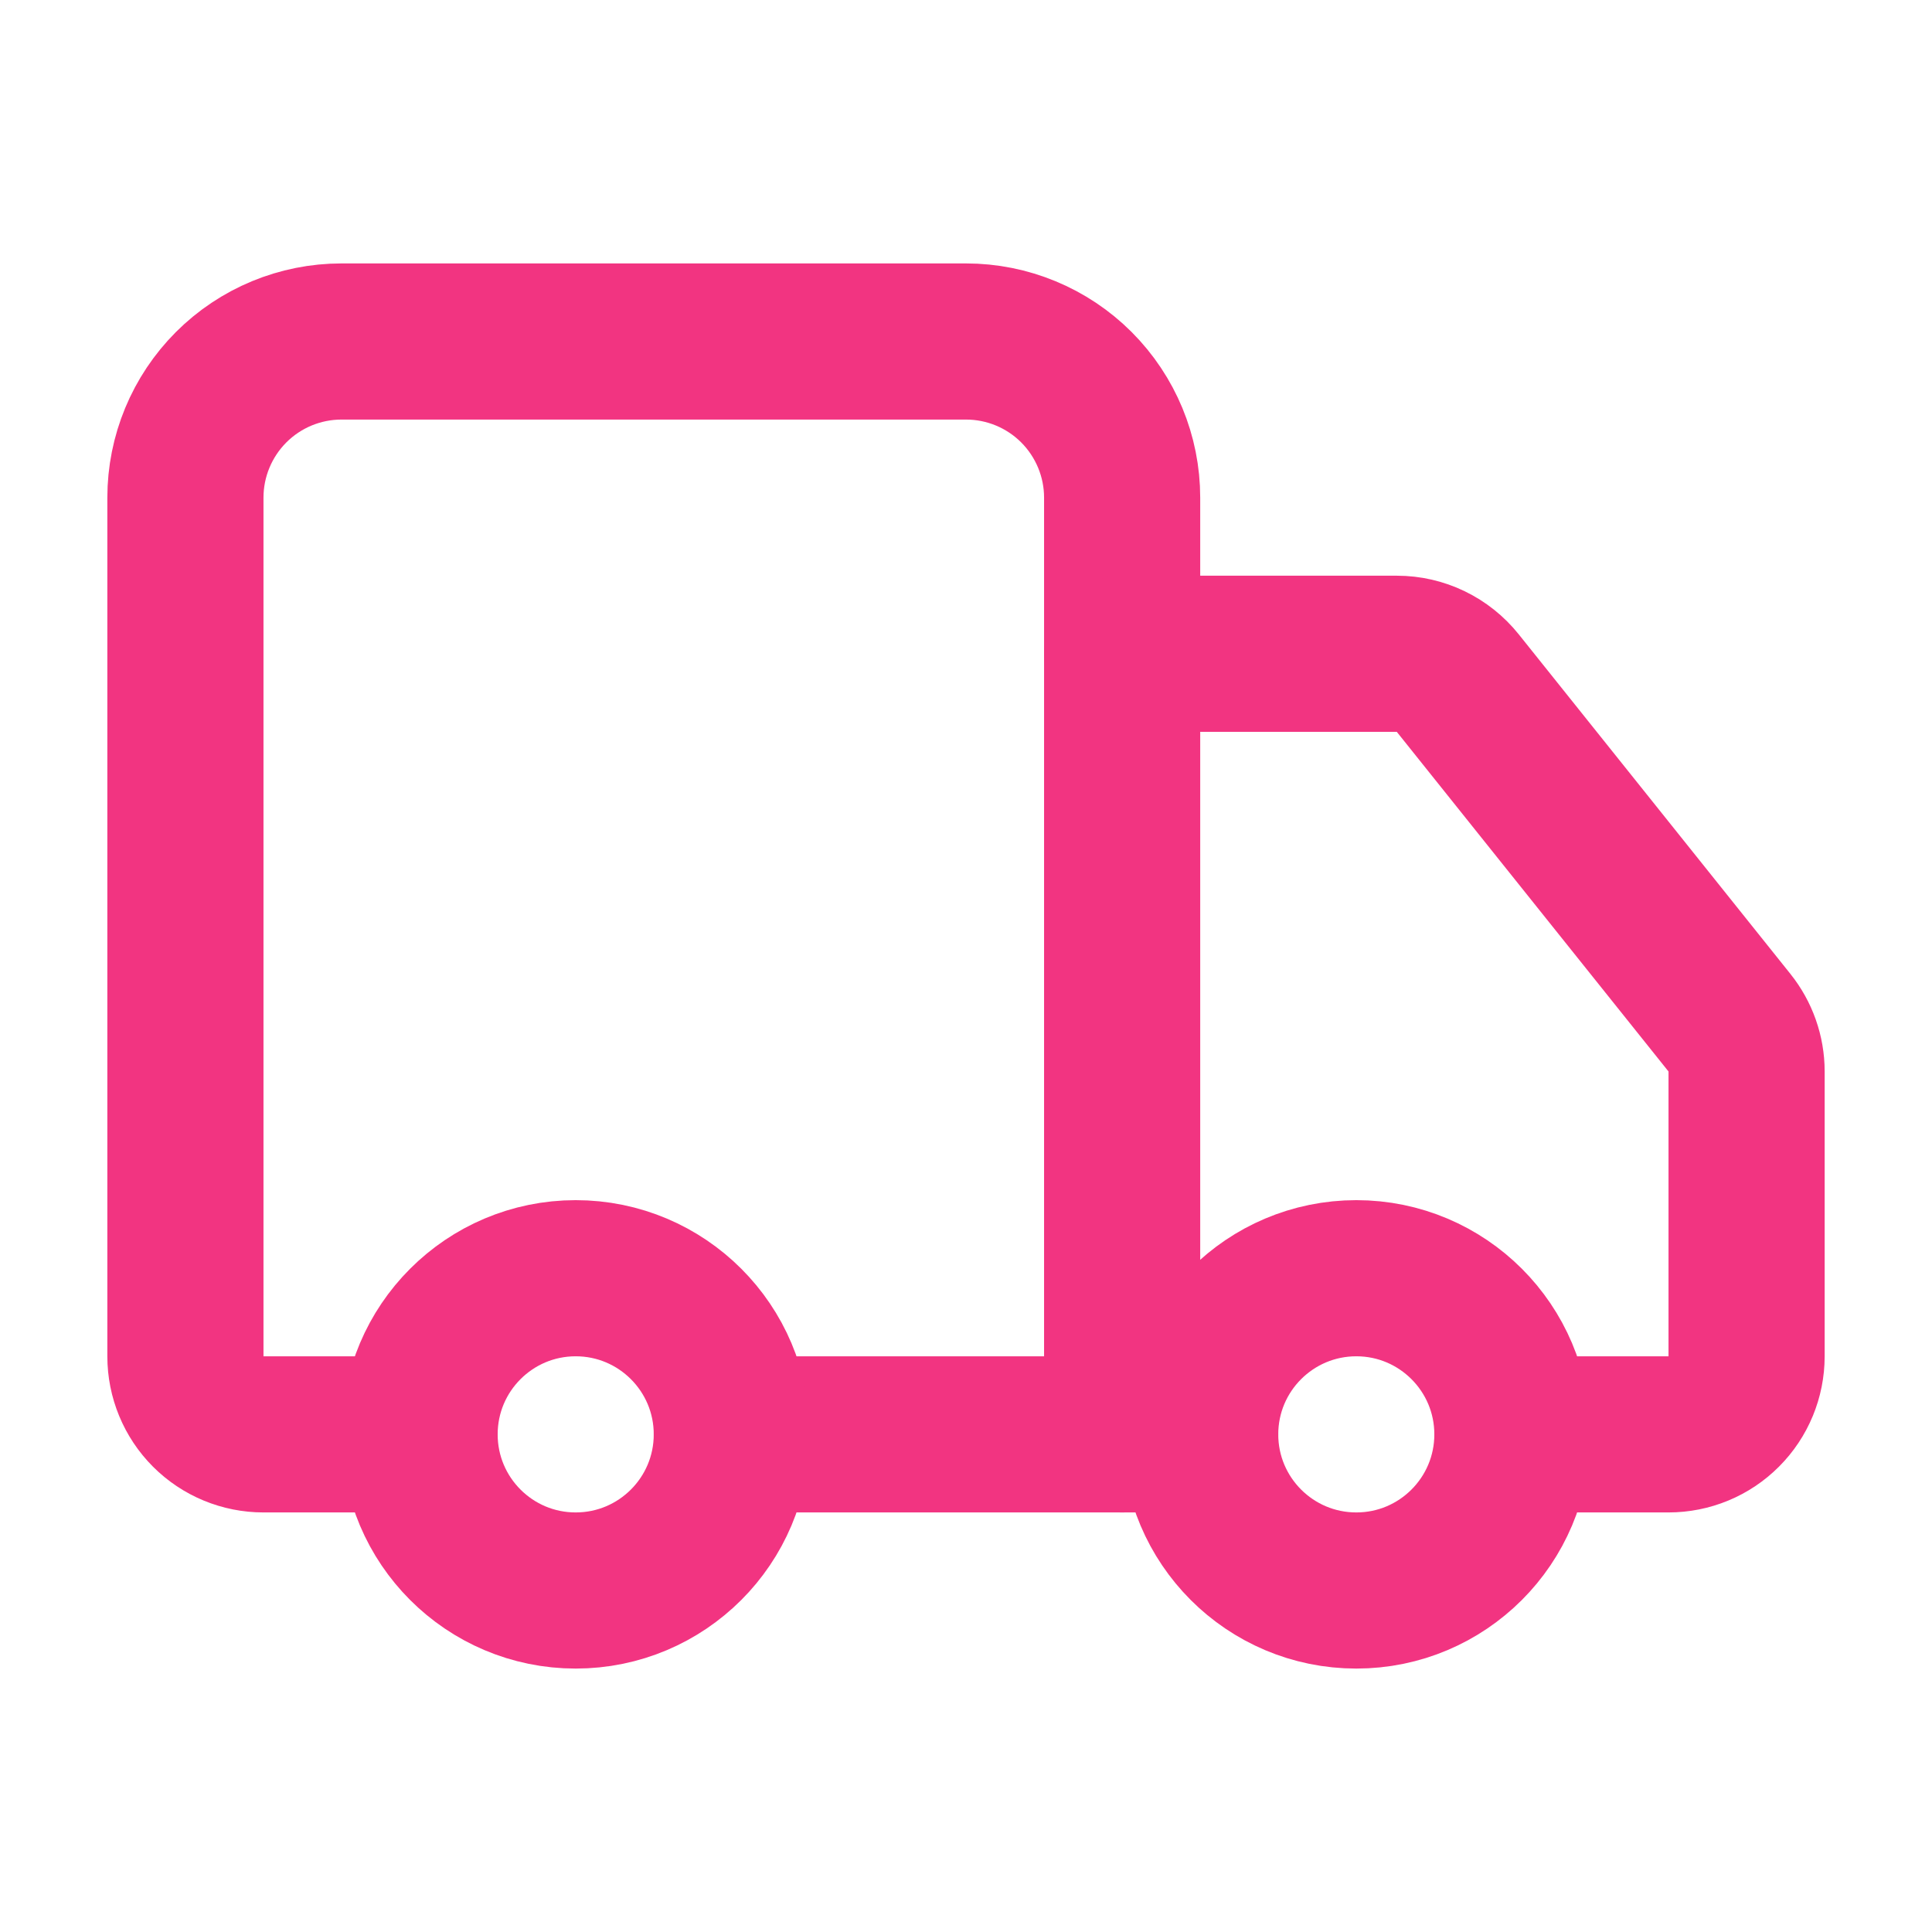 <svg width="33" height="33" viewBox="0 0 33 33" fill="none" xmlns="http://www.w3.org/2000/svg">
<path d="M19.167 24.5V8.5C19.167 7.793 18.886 7.115 18.386 6.614C17.886 6.114 17.207 5.833 16.5 5.833H5.833C5.126 5.833 4.448 6.114 3.948 6.614C3.448 7.115 3.167 7.793 3.167 8.5V23.167C3.167 23.52 3.307 23.86 3.557 24.11C3.807 24.36 4.146 24.5 4.5 24.5H7.167" stroke="#F23481" stroke-width="2.667" stroke-linecap="round" stroke-linejoin="round"/>
<path d="M20.5 24.5H12.5" stroke="#F23481" stroke-width="2.667" stroke-linecap="round" stroke-linejoin="round"/>
<path d="M25.833 24.5H28.5C28.854 24.5 29.193 24.36 29.443 24.109C29.693 23.859 29.833 23.52 29.833 23.167V18.3C29.833 17.997 29.729 17.704 29.54 17.468L24.9 11.668C24.775 11.512 24.617 11.386 24.437 11.299C24.257 11.212 24.06 11.167 23.86 11.167H19.167" stroke="#F23481" stroke-width="2.667" stroke-linecap="round" stroke-linejoin="round"/>
<path d="M23.167 27.167C24.639 27.167 25.833 25.973 25.833 24.5C25.833 23.027 24.639 21.833 23.167 21.833C21.694 21.833 20.5 23.027 20.5 24.5C20.5 25.973 21.694 27.167 23.167 27.167Z" stroke="#F23481" stroke-width="2.667" stroke-linecap="round" stroke-linejoin="round"/>
<path d="M9.833 27.167C11.306 27.167 12.5 25.973 12.5 24.5C12.5 23.027 11.306 21.833 9.833 21.833C8.361 21.833 7.167 23.027 7.167 24.5C7.167 25.973 8.361 27.167 9.833 27.167Z" stroke="#F23481" stroke-width="2.667" stroke-linecap="round" stroke-linejoin="round"/>
</svg>
